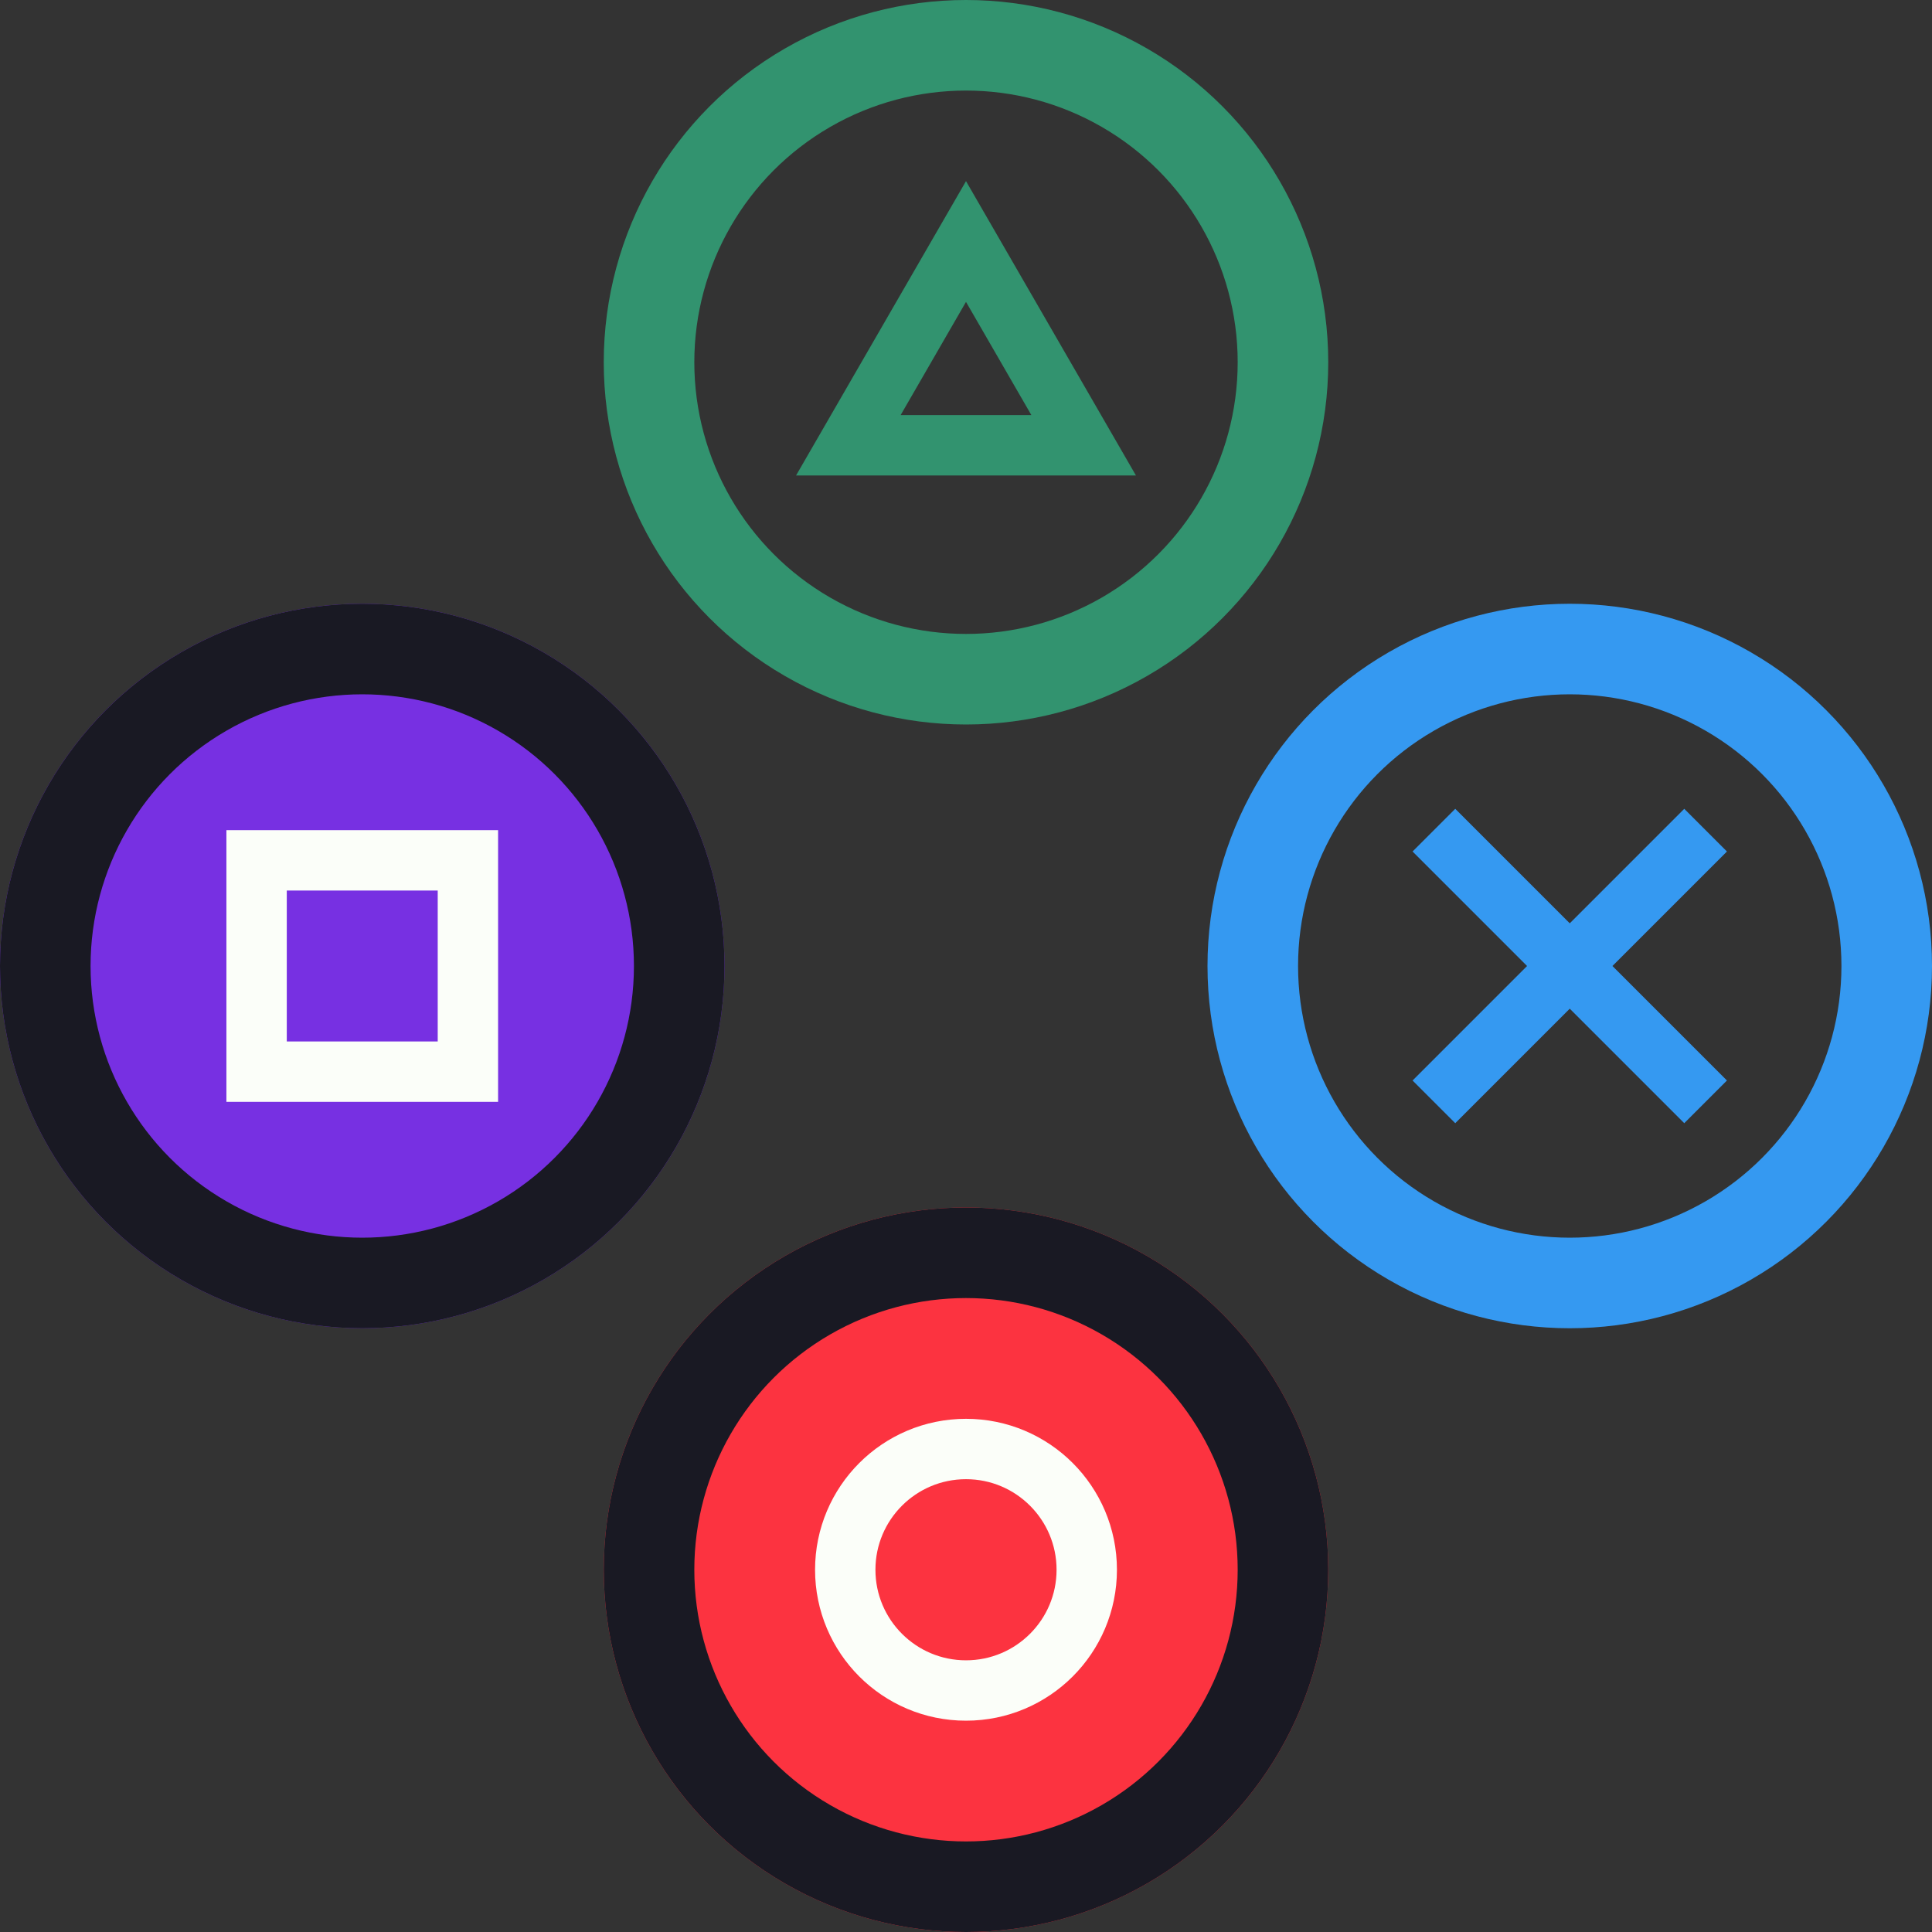 <svg width="128" height="128" viewBox="0 0 128 128" fill="none" xmlns="http://www.w3.org/2000/svg">
<rect x="0" y="0" width="128" height="128" fill="#333333" stroke="none"/>
<g clip-path="url(#clip0_123_8987)">
<circle cx="64" cy="24" r="21" stroke="#32936F" stroke-width="6"/>
<circle cx="104" cy="64" r="21" stroke="#3599F1" stroke-width="6"/>
<circle cx="64" cy="104" r="21" stroke="#FC3340" stroke-width="6"/>
<circle cx="24" cy="64" r="21" stroke="#7730E2" stroke-width="6"/>
<rect x="17" y="57" width="14" height="14" stroke="#7730E2" stroke-width="4"/>
<circle cx="24" cy="64" r="21" fill="#7730E2" stroke="#191923" stroke-width="6"/>
<rect x="17" y="57" width="14" height="14" stroke="#FBFEF9" stroke-width="4"/>
<path d="M95 55L113 73M113 55L95 73" stroke="#3599F1" stroke-width="4"/>
<circle cx="64" cy="104" r="8" stroke="#FC3340" stroke-width="4"/>
<circle cx="64" cy="104" r="21" fill="#FC3340" stroke="#191923" stroke-width="6"/>
<circle cx="64" cy="104" r="8" stroke="#FBFEF9" stroke-width="4"/>
<path d="M56.206 29.5L64 16L71.794 29.5H56.206Z" stroke="#32936F" stroke-width="4"/>
</g>
<defs>
<clipPath id="clip0_123_8987">
<rect width="128" height="128" fill="white"/>
</clipPath>
</defs>
</svg>
